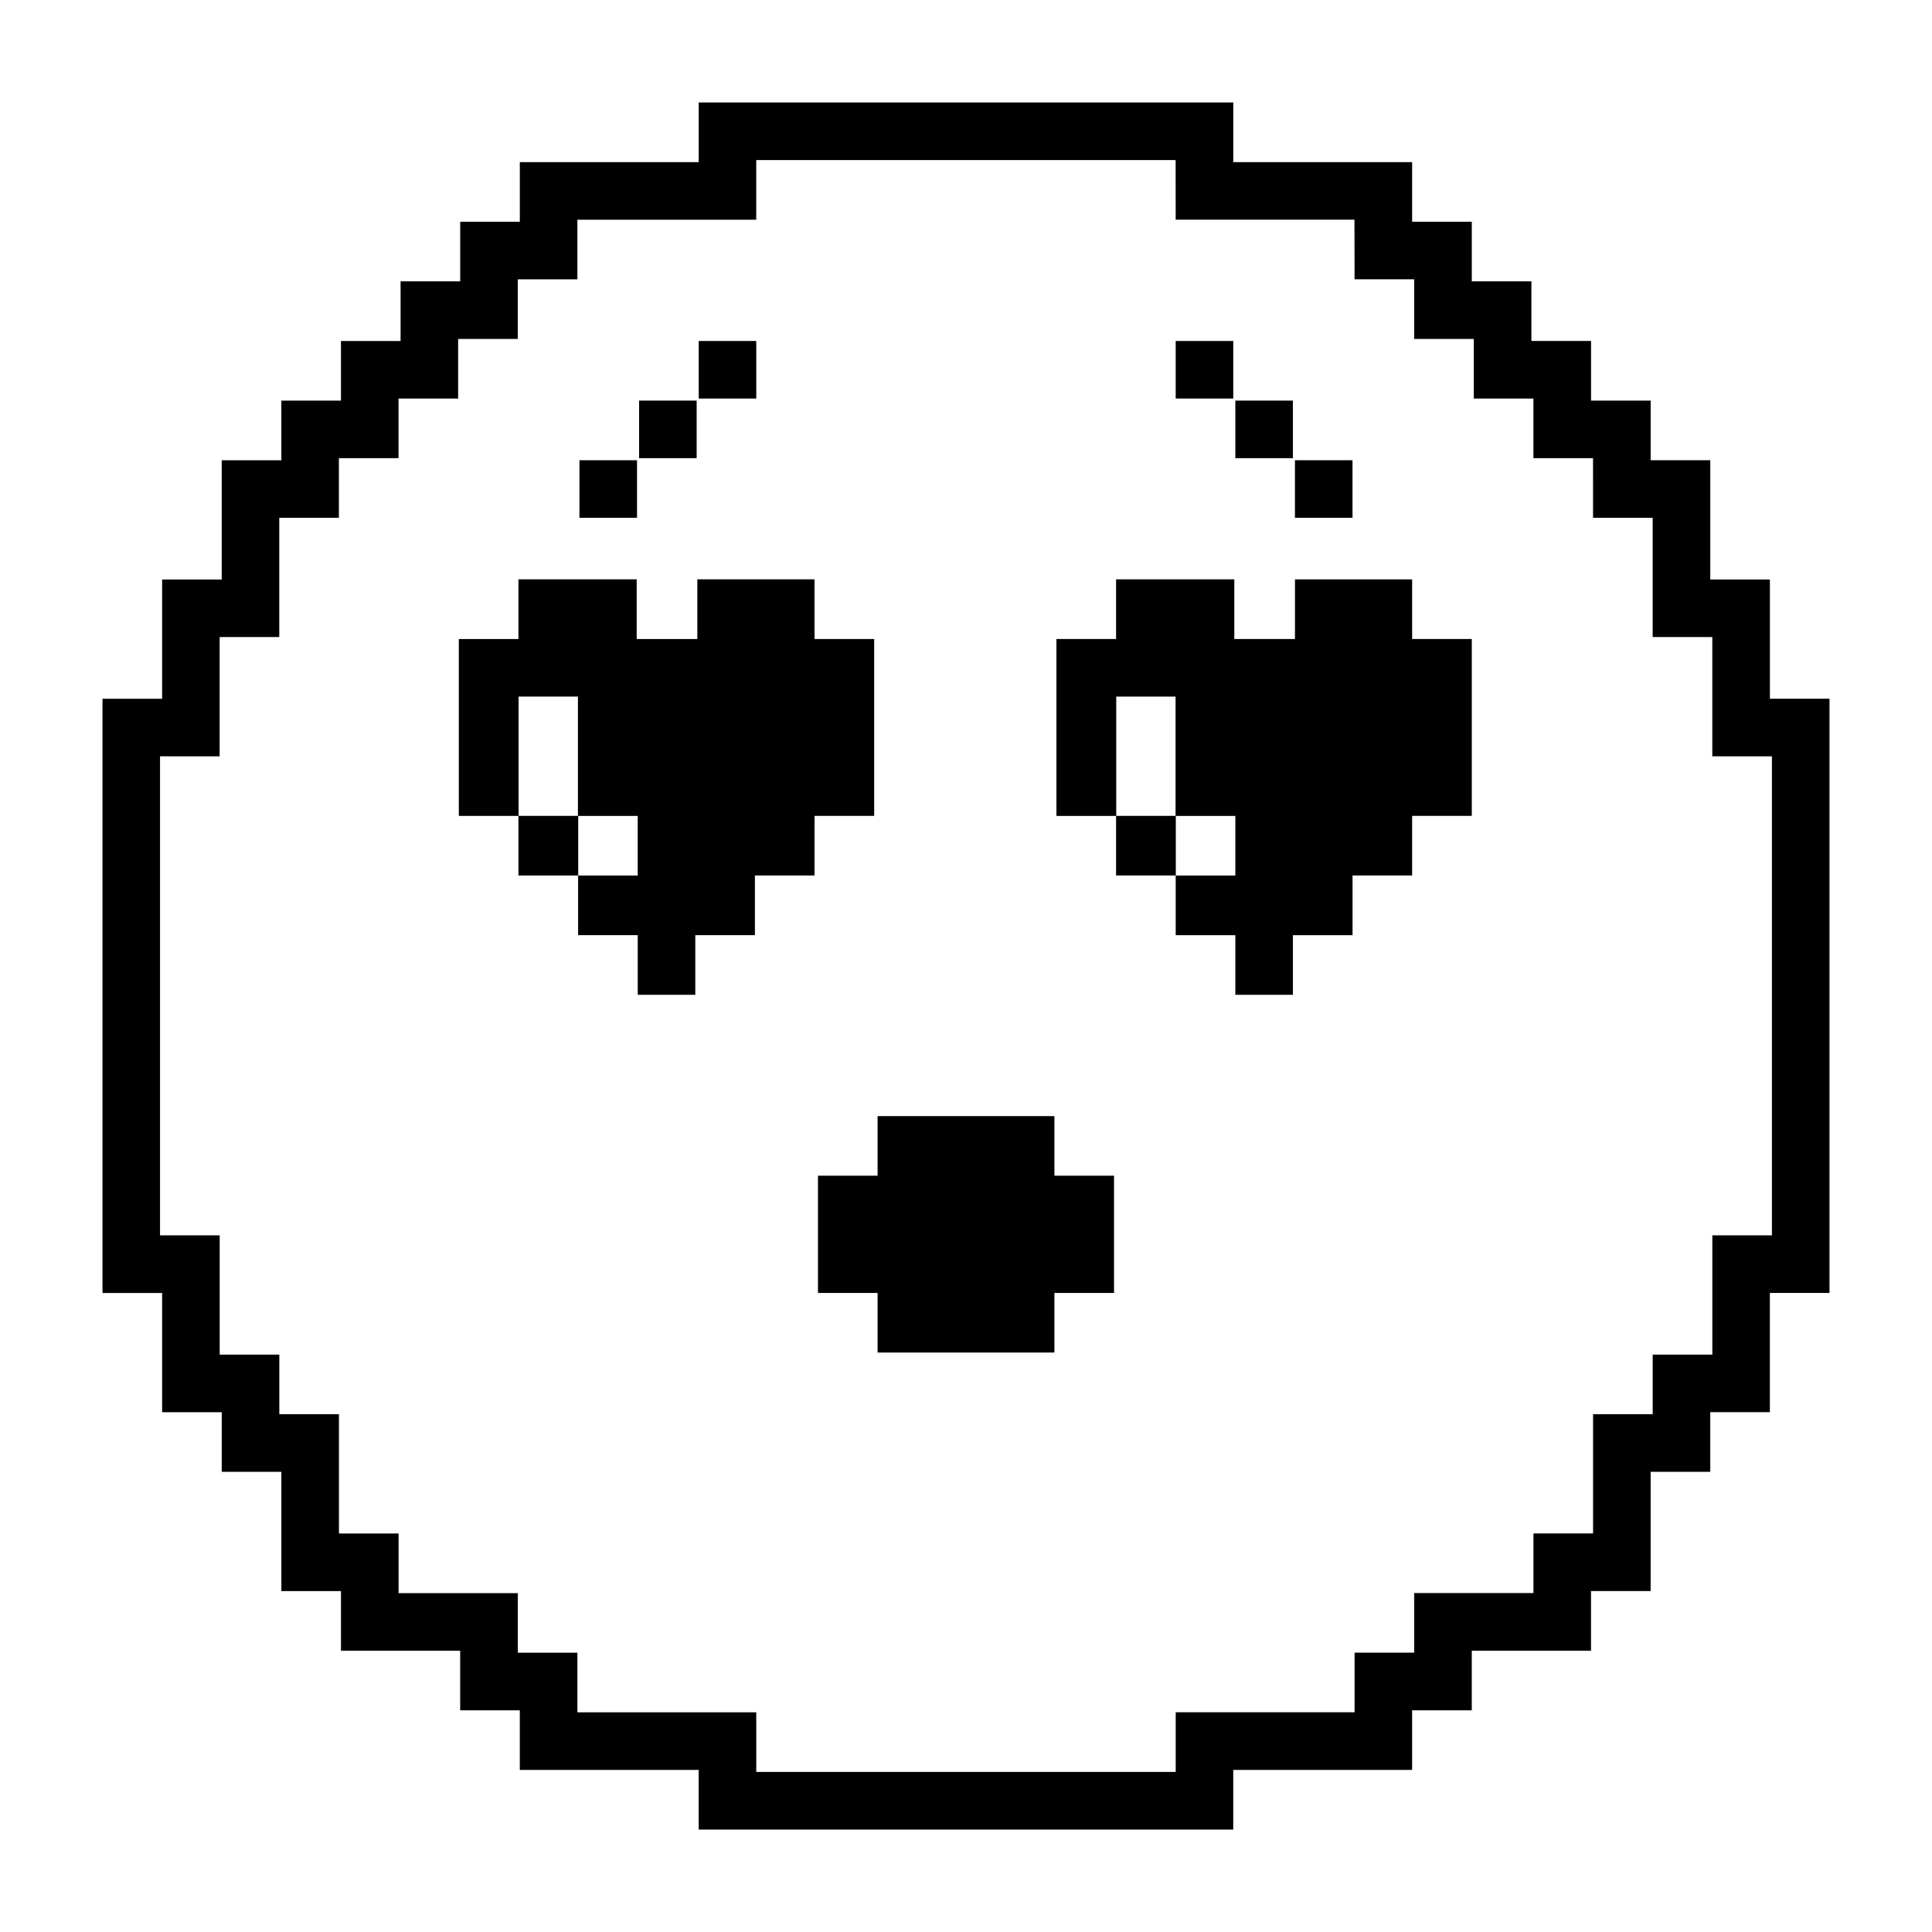 <svg xmlns="http://www.w3.org/2000/svg" xmlns:xlink="http://www.w3.org/1999/xlink" version="1.1" id="Layer_1" x="0px" y="0px" width="100px" height="100px" viewBox="0 0 100 100" enable-background="new 0 0 100 100" xml:space="preserve">
<rect x="33.08" y="20.735" width="2.979" height="2.98"/>
<rect x="63.941" y="20.735" width="2.979" height="2.98"/>
<rect x="36.165" y="17.649" width="2.979" height="2.979"/>
<rect x="60.854" y="17.649" width="2.979" height="2.979"/>
<rect x="67.026" y="23.822" width="2.98" height="2.979"/>
<rect x="29.992" y="23.822" width="2.98" height="2.979"/>
<polygon points="57.662,60.854 54.976,60.854 54.682,60.854 54.576,60.854 54.576,57.77 45.424,57.77 45.424,60.854 45.317,60.854   44.029,60.854 42.338,60.854 42.338,66.923 44.029,66.923 45.317,66.923 45.424,66.923 45.424,70.007 54.576,70.007 54.576,66.922   54.682,66.922 54.682,66.923 57.662,66.923 "/>
<path d="M91.715,36.166h-0.105v-6.172h-3.086v-6.172h-3.086v-3.087h-3.086v-3.086h-3.087v-3.086H76.18v-3.086h-3.088V8.391h-9.258  V5.304H36.165v3.087h-9.259v3.087H23.82v3.086h-3.086v3.086h-3.086v3.086h-3.086v3.087h-3.086v6.172H8.391v6.172H5.305v30.757h3.086  v6.171h3.086v3.086h3.086v6.173h3.086v3.087h2.98h0.105h2.98h0.105l0,0v3.085h3.086v3.086h9.259v3.086h27.669V91.61h9.258v-3.086  h3.088v-3.085h6.172v-3.087h3.086V76.18h3.086v-3.086h3.086v-6.171h3.086V36.166H91.715z M91.715,46.413v4.663v12.866H88.63v6.172  h-3.087v2.979V73.2h-0.105h-2.591h-0.39v1.248v1.731v0.106v2.98v0.105h-0.105h-1.976h-1.005v0.551v2.536h-6.172v3.085h-3.086v3.086  h-9.259v3.088h-21.71V91.61v-1.176v-1.804h-9.258v-0.106V87.55v-2.006h-1.359h-1.621h-0.105v-0.104v-1.491v-1.489h-1.49h-1.49  h-0.105h-2.98h-0.105v-0.106v-1.286v-1.694h-3.087V73.2h-3.086v-3.086h-3.087v-6.172H8.283V39.146l0,0h3.086v-6.173l0,0h0.107h2.979  v-6.172l0,0h3.086v-3.086l0,0h3.087v-2.98v-0.106l0,0h0.105l0,0h2.98v-2.979v-0.106h3.086v-3.086l0,0h3.086v-3.086h9.258V8.285  V8.284h21.707l0.003,3.087h9.254l0.005,3.086h3.086v3.086h3.085v3.086h3.087v3.087h3.085l0.001,3.086h3.086v6.172h3.087v6.173h3.085  V46.413z"/>
<path d="M73.092,33.076V29.99h-6.065v3.086H66.92h-2.979h-0.053v-3.09h-6.12v3.09h-3.087v3.087v2.98v0.105v2.98v0.003h3.087v0.104  v2.873v0.106h0.007v0.002h3.079v0.104v2.874v0.106h0.006v0.004h3.081v3.082v0.004h2.979v-0.004v-3.082h3.087v-0.004v-0.213v-2.768  v-0.104h3.085v-0.002v-0.106v-2.873v-0.104h3.088v-0.003v-2.98v-0.105v-2.98v-3.087H73.092z M60.847,37.4v1.743v3.086h-3.071v-3.086  V37.4v-1.345h3.071V37.4z M63.941,45.317H60.86v-3.085h3.081V45.317z"/>
<path d="M42.159,33.076V29.99v-0.004h-6.065v0.004v3.086h-0.106h-2.979h-0.054v-3.09h-6.12v3.09h-3.086v3.087v2.98v0.105v2.98v0.003  h3.086v0.104v2.873v0.106h0.008v0.002h3.08v0.104v2.874v0.106h0.006v0.004h3.08v3.082v0.004h2.979v-0.004v-3.082h3.086v-0.004  v-0.213v-2.768v-0.104h3.086v-0.002v-0.106v-2.873v-0.104h3.087v-0.003v-2.98v-0.105v-2.98v-3.087H42.159z M29.914,37.4v1.743v3.086  h-3.072v-3.086V37.4v-1.345h3.072V37.4z M33.008,45.317h-3.08v-3.085h3.08V45.317z"/>
</svg>